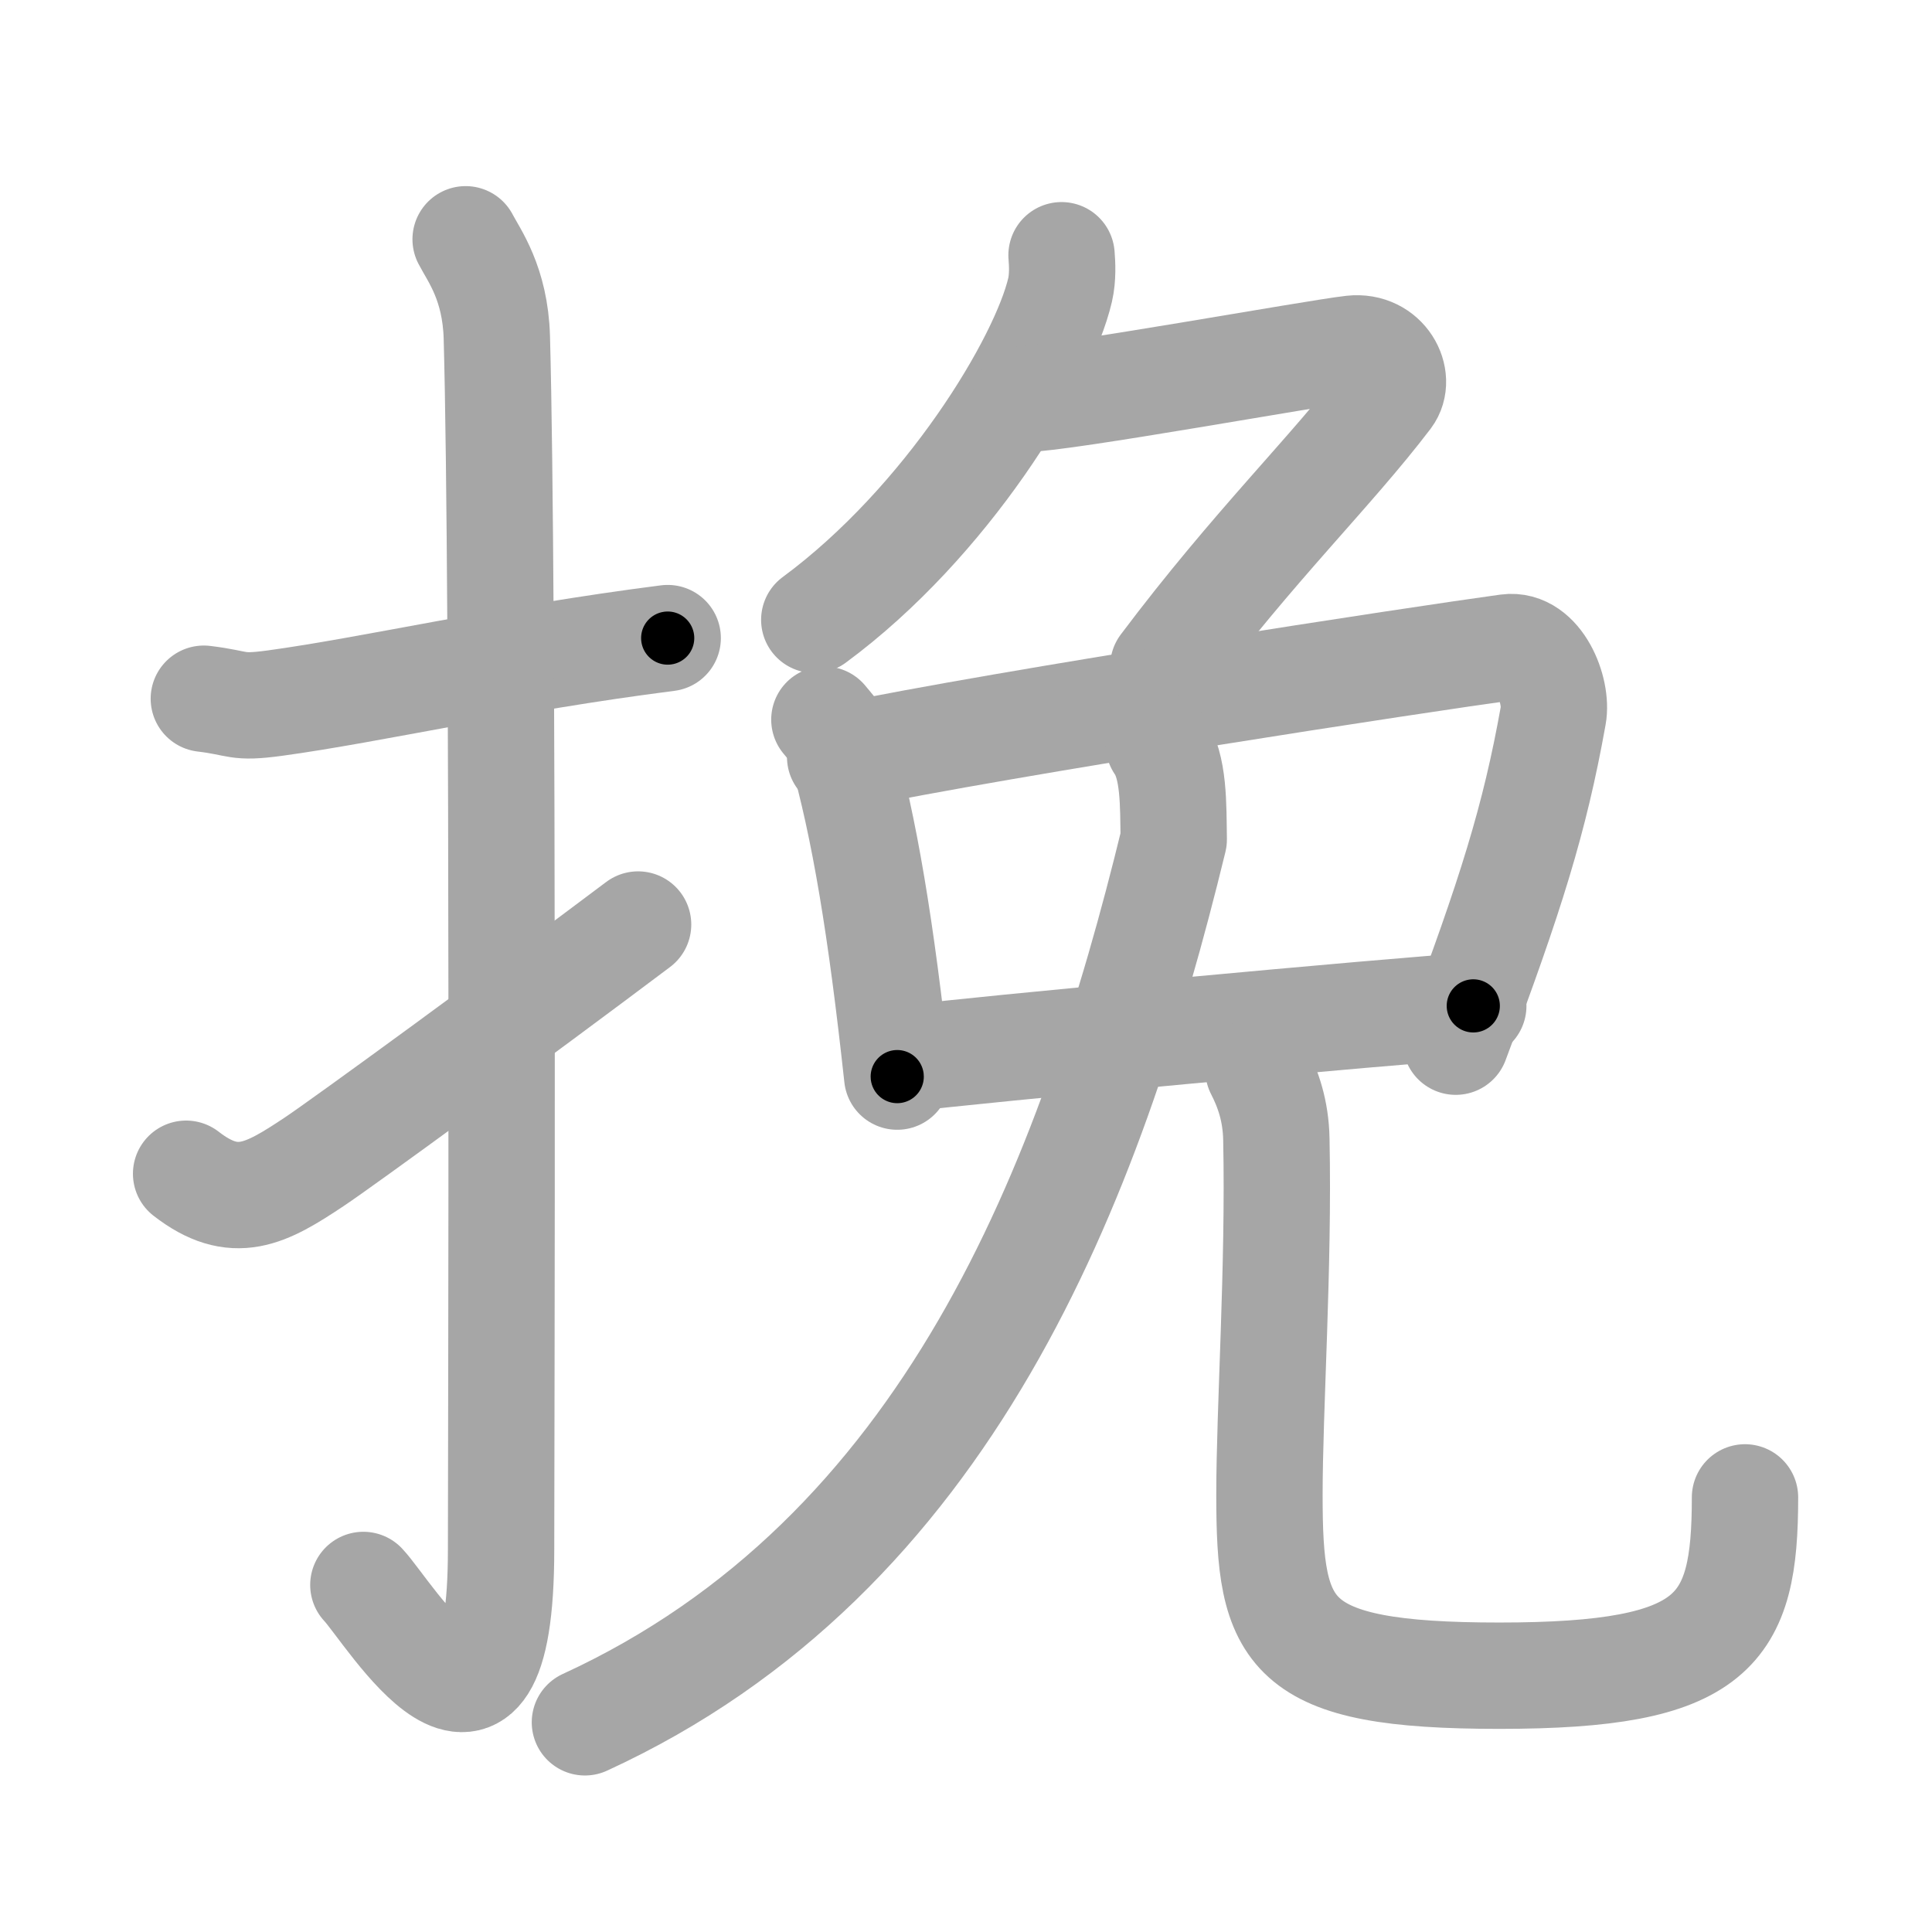 <svg xmlns="http://www.w3.org/2000/svg" viewBox="0 0 109 109" id="633d"><g fill="none" stroke="#a6a6a6" stroke-width="6" stroke-linecap="round" stroke-linejoin="round"><g><g><path d="M11.5,39.42c2.08,0.25,1.77,0.55,4,0.25c5.5-0.75,13-2.5,22.17-3.67" /><path d="M26.27,13.5c0.48,0.92,1.67,2.49,1.76,5.52c0.4,14.55,0.24,63.44,0.24,68.4c0,14.25-6.32,3.53-7.77,2" /><path d="M10.5,66.22c2.73,2.12,4.49,1.15,7.22-0.67c1.61-1.07,11.45-8.25,18.28-13.39" /></g><g><g><g><path d="M59.89,14.4c0.04,0.48,0.08,1.25-0.08,1.95c-0.95,4.1-6.4,13.11-13.87,18.62" /><path d="M57.85,22.5c2.05,0,16.29-2.59,18.44-2.83c1.85-0.2,2.8,1.69,2.03,2.71c-3.25,4.27-7.55,8.38-12.69,15.22" /></g><path d="M46.51,40.6c0.38,0.47,0.78,0.86,0.94,1.45c1.33,4.66,2.26,10.32,3.17,18.69" /><path d="M47.4,42.71c9.4-1.96,32.8-5.53,37.65-6.19c1.77-0.24,2.84,2.43,2.58,3.85c-1.05,5.87-2.4,10.13-5.5,18.4" /><path d="M50.88,59.75c3.8-0.5,28.05-2.75,32.24-3" /><path d="M65.38,42 c0.87,1.25,0.81,3.42,0.84,5.36C61.5,66.75,53.5,87.75,33,97.17" /></g><g><g><path d="M71,60.37c0.54,1.05,0.98,2.29,1.01,3.91c0.15,7.23-0.39,15.15-0.39,20.07c0,7.9,0.94,10.19,12.97,10.19c12.22,0,13.86-2.53,13.86-10.06" /></g></g></g></g></g><g fill="none" stroke="#000" stroke-width="3" stroke-linecap="round" stroke-linejoin="round"><path d="M11.5,39.42c2.08,0.25,1.77,0.55,4,0.25c5.5-0.75,13-2.5,22.17-3.67" stroke-dasharray="26.513" stroke-dashoffset="26.513"><animate attributeName="stroke-dashoffset" values="26.513;26.513;0" dur="0.265s" fill="freeze" begin="0s;633d.click" /></path><path d="M26.27,13.5c0.48,0.92,1.67,2.49,1.76,5.52c0.4,14.55,0.24,63.44,0.24,68.4c0,14.25-6.32,3.53-7.77,2" stroke-dasharray="90.303" stroke-dashoffset="90.303"><animate attributeName="stroke-dashoffset" values="90.303" fill="freeze" begin="633d.click" /><animate attributeName="stroke-dashoffset" values="90.303;90.303;0" keyTimes="0;0.281;1" dur="0.944s" fill="freeze" begin="0s;633d.click" /></path><path d="M10.5,66.22c2.73,2.12,4.49,1.15,7.22-0.67c1.61-1.07,11.45-8.25,18.28-13.39" stroke-dasharray="30.639" stroke-dashoffset="30.639"><animate attributeName="stroke-dashoffset" values="30.639" fill="freeze" begin="633d.click" /><animate attributeName="stroke-dashoffset" values="30.639;30.639;0" keyTimes="0;0.755;1" dur="1.25s" fill="freeze" begin="0s;633d.click" /></path><path d="M59.89,14.4c0.04,0.48,0.08,1.25-0.08,1.95c-0.95,4.1-6.4,13.11-13.87,18.62" stroke-dasharray="25.523" stroke-dashoffset="25.523"><animate attributeName="stroke-dashoffset" values="25.523" fill="freeze" begin="633d.click" /><animate attributeName="stroke-dashoffset" values="25.523;25.523;0" keyTimes="0;0.831;1" dur="1.505s" fill="freeze" begin="0s;633d.click" /></path><path d="M57.85,22.5c2.05,0,16.29-2.59,18.44-2.83c1.85-0.2,2.8,1.69,2.03,2.71c-3.25,4.27-7.55,8.38-12.69,15.22" stroke-dasharray="42.722" stroke-dashoffset="42.722"><animate attributeName="stroke-dashoffset" values="42.722" fill="freeze" begin="633d.click" /><animate attributeName="stroke-dashoffset" values="42.722;42.722;0" keyTimes="0;0.779;1" dur="1.932s" fill="freeze" begin="0s;633d.click" /></path><path d="M46.51,40.6c0.38,0.47,0.78,0.86,0.94,1.45c1.33,4.66,2.26,10.32,3.17,18.69" stroke-dasharray="20.723" stroke-dashoffset="20.723"><animate attributeName="stroke-dashoffset" values="20.723" fill="freeze" begin="633d.click" /><animate attributeName="stroke-dashoffset" values="20.723;20.723;0" keyTimes="0;0.903;1" dur="2.139s" fill="freeze" begin="0s;633d.click" /></path><path d="M47.4,42.71c9.4-1.96,32.8-5.53,37.65-6.19c1.77-0.24,2.84,2.43,2.58,3.85c-1.05,5.87-2.4,10.13-5.5,18.4" stroke-dasharray="62.632" stroke-dashoffset="62.632"><animate attributeName="stroke-dashoffset" values="62.632" fill="freeze" begin="633d.click" /><animate attributeName="stroke-dashoffset" values="62.632;62.632;0" keyTimes="0;0.82;1" dur="2.61s" fill="freeze" begin="0s;633d.click" /></path><path d="M50.88,59.75c3.8-0.5,28.05-2.75,32.24-3" stroke-dasharray="32.382" stroke-dashoffset="32.382"><animate attributeName="stroke-dashoffset" values="32.382" fill="freeze" begin="633d.click" /><animate attributeName="stroke-dashoffset" values="32.382;32.382;0" keyTimes="0;0.89;1" dur="2.934s" fill="freeze" begin="0s;633d.click" /></path><path d="M65.38,42 c0.87,1.25,0.81,3.42,0.84,5.36C61.5,66.75,53.5,87.75,33,97.17" stroke-dasharray="67.601" stroke-dashoffset="67.601"><animate attributeName="stroke-dashoffset" values="67.601" fill="freeze" begin="633d.click" /><animate attributeName="stroke-dashoffset" values="67.601;67.601;0" keyTimes="0;0.852;1" dur="3.442s" fill="freeze" begin="0s;633d.click" /></path><path d="M71,60.37c0.54,1.05,0.98,2.29,1.01,3.91c0.15,7.23-0.39,15.15-0.39,20.07c0,7.9,0.94,10.19,12.97,10.19c12.22,0,13.86-2.53,13.86-10.06" stroke-dasharray="64.509" stroke-dashoffset="64.509"><animate attributeName="stroke-dashoffset" values="64.509" fill="freeze" begin="633d.click" /><animate attributeName="stroke-dashoffset" values="64.509;64.509;0" keyTimes="0;0.876;1" dur="3.927s" fill="freeze" begin="0s;633d.click" /></path></g></svg>